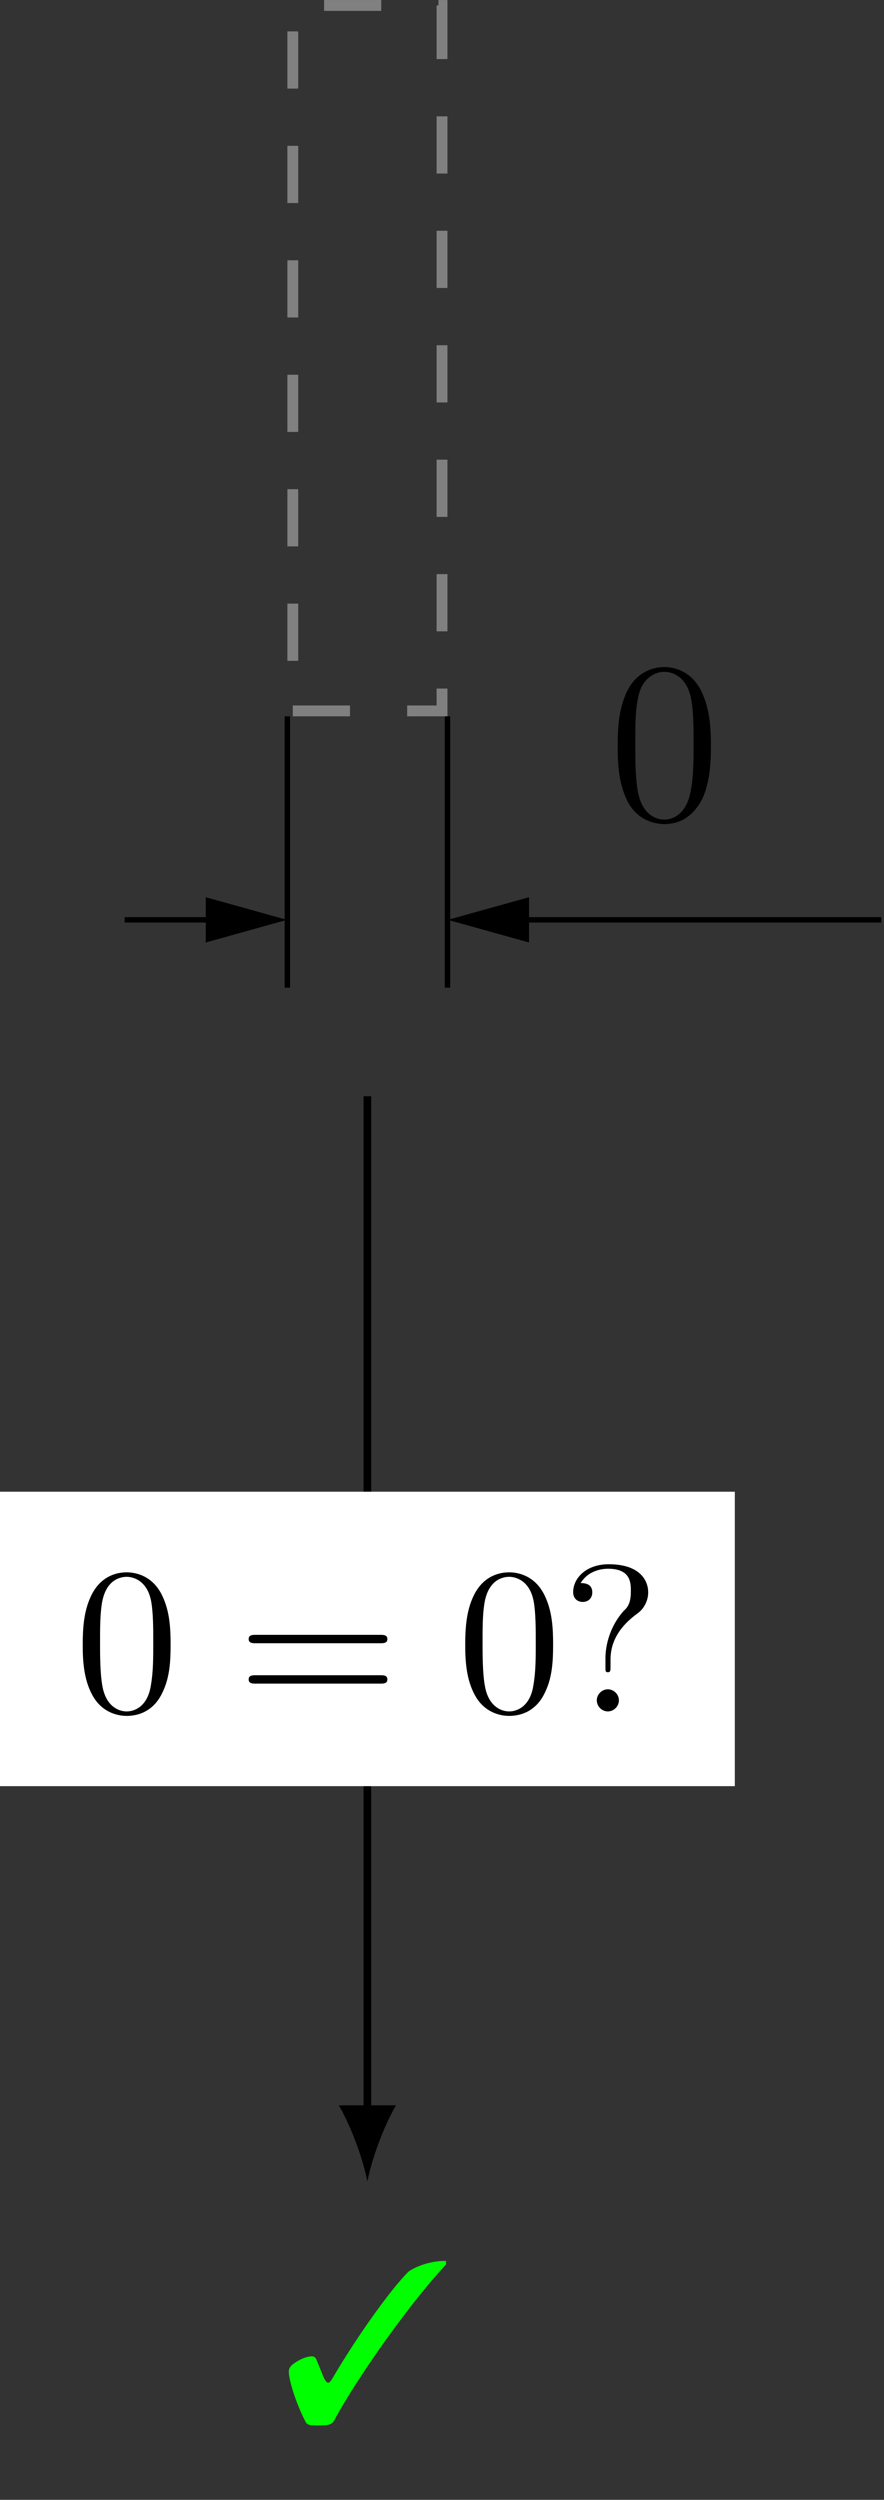 <?xml version="1.0" encoding="UTF-8"?>
<svg xmlns="http://www.w3.org/2000/svg" xmlns:xlink="http://www.w3.org/1999/xlink" width="46.208pt" height="130.575pt" viewBox="0 0 46.208 130.575" version="1.1">
<rect x="0" y="0" width="46.208" height="130.575" fill="#333333" stroke="none"/>
<defs>
<g>
<symbol overflow="visible" id="glyph0-0">
<path style="stroke:none;" d=""/>
</symbol>
<symbol overflow="visible" id="glyph0-1">
<path style="stroke:none;" d="M 5.359 -3.828 C 5.359 -4.812 5.297 -5.781 4.859 -6.688 C 4.375 -7.688 3.516 -7.953 2.922 -7.953 C 2.234 -7.953 1.391 -7.609 0.938 -6.609 C 0.609 -5.859 0.484 -5.109 0.484 -3.828 C 0.484 -2.672 0.578 -1.797 1 -0.938 C 1.469 -0.031 2.297 0.25 2.922 0.25 C 3.953 0.25 4.547 -0.375 4.906 -1.062 C 5.328 -1.953 5.359 -3.125 5.359 -3.828 Z M 2.922 0.016 C 2.531 0.016 1.75 -0.203 1.531 -1.5 C 1.406 -2.219 1.406 -3.125 1.406 -3.969 C 1.406 -4.953 1.406 -5.828 1.594 -6.531 C 1.797 -7.344 2.406 -7.703 2.922 -7.703 C 3.375 -7.703 4.062 -7.438 4.297 -6.406 C 4.453 -5.719 4.453 -4.781 4.453 -3.969 C 4.453 -3.172 4.453 -2.266 4.312 -1.531 C 4.094 -0.219 3.328 0.016 2.922 0.016 Z M 2.922 0.016 "/>
</symbol>
<symbol overflow="visible" id="glyph1-0">
<path style="stroke:none;" d=""/>
</symbol>
<symbol overflow="visible" id="glyph1-1">
<path style="stroke:none;" d="M 8.625 -8.422 C 7.953 -8.438 7.141 -8.203 6.656 -7.859 C 5.734 -6.938 4 -4.516 2.766 -2.422 C 2.609 -2.141 2.531 -2.062 2.469 -2.062 C 2.391 -2.062 2.312 -2.156 2.219 -2.359 L 1.875 -3.203 C 1.812 -3.375 1.75 -3.438 1.609 -3.438 C 1.344 -3.438 0.953 -3.281 0.625 -3.031 C 0.469 -2.906 0.406 -2.797 0.406 -2.641 C 0.406 -2.156 0.812 -0.922 1.266 -0.047 C 1.359 0.141 1.438 0.172 1.922 0.172 C 2.516 0.172 2.672 0.125 2.797 -0.125 C 4.094 -2.516 6.844 -6.344 8.625 -8.234 Z M 8.625 -8.422 "/>
</symbol>
<symbol overflow="visible" id="glyph2-0">
<path style="stroke:none;" d=""/>
</symbol>
<symbol overflow="visible" id="glyph2-1">
<path style="stroke:none;" d="M 5.016 -3.484 C 5.016 -4.359 4.969 -5.234 4.578 -6.047 C 4.078 -7.094 3.188 -7.266 2.719 -7.266 C 2.078 -7.266 1.281 -6.984 0.828 -5.969 C 0.484 -5.219 0.422 -4.359 0.422 -3.484 C 0.422 -2.672 0.469 -1.688 0.922 -0.859 C 1.391 0.016 2.188 0.234 2.719 0.234 C 3.297 0.234 4.141 0.016 4.609 -1.031 C 4.969 -1.781 5.016 -2.625 5.016 -3.484 Z M 2.719 0 C 2.297 0 1.641 -0.266 1.453 -1.312 C 1.328 -1.969 1.328 -2.984 1.328 -3.625 C 1.328 -4.312 1.328 -5.031 1.422 -5.625 C 1.625 -6.922 2.438 -7.031 2.719 -7.031 C 3.078 -7.031 3.797 -6.828 4 -5.75 C 4.109 -5.141 4.109 -4.312 4.109 -3.625 C 4.109 -2.797 4.109 -2.062 3.984 -1.359 C 3.828 -0.328 3.203 0 2.719 0 Z M 2.719 0 "/>
</symbol>
<symbol overflow="visible" id="glyph2-2">
<path style="stroke:none;" d="M 7.5 -3.562 C 7.656 -3.562 7.859 -3.562 7.859 -3.781 C 7.859 -4 7.656 -4 7.5 -4 L 0.969 -4 C 0.812 -4 0.609 -4 0.609 -3.781 C 0.609 -3.562 0.812 -3.562 0.984 -3.562 Z M 7.5 -1.453 C 7.656 -1.453 7.859 -1.453 7.859 -1.672 C 7.859 -1.891 7.656 -1.891 7.5 -1.891 L 0.984 -1.891 C 0.812 -1.891 0.609 -1.891 0.609 -1.672 C 0.609 -1.453 0.812 -1.453 0.969 -1.453 Z M 7.5 -1.453 "/>
</symbol>
<symbol overflow="visible" id="glyph2-3">
<path style="stroke:none;" d="M 2.562 -2.719 C 2.562 -4.094 3.625 -4.859 4 -5.141 C 4.297 -5.359 4.531 -5.766 4.531 -6.219 C 4.531 -6.844 4.094 -7.688 2.469 -7.688 C 1.281 -7.688 0.609 -6.953 0.609 -6.234 C 0.609 -5.875 0.859 -5.719 1.109 -5.719 C 1.422 -5.719 1.609 -5.938 1.609 -6.219 C 1.609 -6.703 1.156 -6.703 1 -6.703 C 1.344 -7.281 1.969 -7.453 2.438 -7.453 C 3.625 -7.453 3.625 -6.703 3.625 -6.281 C 3.625 -5.641 3.453 -5.438 3.25 -5.25 C 2.531 -4.453 2.297 -3.453 2.297 -2.797 L 2.297 -2.297 C 2.297 -2.109 2.297 -2.047 2.422 -2.047 C 2.562 -2.047 2.562 -2.141 2.562 -2.328 Z M 3 -0.578 C 3 -0.891 2.734 -1.156 2.422 -1.156 C 2.109 -1.156 1.844 -0.891 1.844 -0.578 C 1.844 -0.266 2.109 0 2.422 0 C 2.734 0 3 -0.266 3 -0.578 Z M 3 -0.578 "/>
</symbol>
</g>
<clipPath id="clip1">
  <path d="M 27 47 L 46.207 47 L 46.207 49 L 27 49 Z M 27 47 "/>
</clipPath>
</defs>
<g id="surface1">
<path style="fill:none;stroke-width:0.567;stroke-linecap:butt;stroke-linejoin:miter;stroke:rgb(50%,50%,50%);stroke-opacity:1;stroke-dasharray:2.989,2.989;stroke-miterlimit:10;" d="M -3.9 -18.424 L 3.9 -18.424 L 3.9 18.424 L -3.9 18.424 Z M -3.9 -18.424 " transform="matrix(1,0,0,-1,19.205,18.709)"/>
<path style="fill:none;stroke-width:0.283;stroke-linecap:butt;stroke-linejoin:miter;stroke:rgb(0%,0%,0%);stroke-opacity:1;stroke-miterlimit:10;" d="M -4.185 -18.709 L -4.185 -32.881 L -4.185 -29.338 " transform="matrix(1,0,0,-1,19.205,18.709)"/>
<path style="fill:none;stroke-width:0.283;stroke-linecap:butt;stroke-linejoin:miter;stroke:rgb(0%,0%,0%);stroke-opacity:1;stroke-miterlimit:10;" d="M -8.377 -29.338 L -12.689 -29.338 " transform="matrix(1,0,0,-1,19.205,18.709)"/>
<path style="fill-rule:nonzero;fill:rgb(0%,0%,0%);fill-opacity:1;stroke-width:0.283;stroke-linecap:butt;stroke-linejoin:miter;stroke:rgb(0%,0%,0%);stroke-opacity:1;stroke-miterlimit:10;" d="M 3.717 0.001 L 0.143 0.997 L 0.143 -0.995 Z M 3.717 0.001 " transform="matrix(1,0,0,-1,10.755,48.048)"/>
<path style="fill:none;stroke-width:0.283;stroke-linecap:butt;stroke-linejoin:miter;stroke:rgb(0%,0%,0%);stroke-opacity:1;stroke-miterlimit:10;" d="M 4.186 -18.709 L 4.186 -32.881 L 4.186 -29.338 " transform="matrix(1,0,0,-1,19.205,18.709)"/>
<g clip-path="url(#clip1)" clip-rule="nonzero">
<path style="fill:none;stroke-width:0.283;stroke-linecap:butt;stroke-linejoin:miter;stroke:rgb(0%,0%,0%);stroke-opacity:1;stroke-miterlimit:10;" d="M 8.377 -29.338 L 26.861 -29.338 " transform="matrix(1,0,0,-1,19.205,18.709)"/>
</g>
<path style="fill-rule:nonzero;fill:rgb(0%,0%,0%);fill-opacity:1;stroke-width:0.283;stroke-linecap:butt;stroke-linejoin:miter;stroke:rgb(0%,0%,0%);stroke-opacity:1;stroke-miterlimit:10;" d="M 3.717 -0.001 L 0.143 0.995 L 0.143 -0.997 Z M 3.717 -0.001 " transform="matrix(-1,0,0,1,27.655,48.048)"/>
<g style="fill:rgb(0%,0%,0%);fill-opacity:1;">
  <use xlink:href="#glyph0-1" x="31.802" y="42.795"/>
</g>
<g style="fill:rgb(0%,100%,0%);fill-opacity:1;">
  <use xlink:href="#glyph1-1" x="14.691" y="126.518"/>
</g>
<path style="fill:none;stroke-width:0.399;stroke-linecap:butt;stroke-linejoin:miter;stroke:rgb(0%,0%,0%);stroke-opacity:1;stroke-miterlimit:10;" d="M -0.002 -38.553 L -0.002 -91.658 " transform="matrix(1,0,0,-1,19.205,18.709)"/>
<path style=" stroke:none;fill-rule:nonzero;fill:rgb(0%,0%,0%);fill-opacity:1;" d="M 19.203 113.953 C 19.402 112.891 20.004 111.164 20.699 109.969 L 17.711 109.969 C 18.406 111.164 19.004 112.891 19.203 113.953 "/>
<path style=" stroke:none;fill-rule:nonzero;fill:rgb(100%,100%,100%);fill-opacity:1;" d="M 0 93.297 L 38.41 93.297 L 38.41 77.918 L 0 77.918 Z M 0 93.297 "/>
<g style="fill:rgb(0%,0%,0%);fill-opacity:1;">
  <use xlink:href="#glyph2-1" x="3.902" y="89.394"/>
</g>
<g style="fill:rgb(0%,0%,0%);fill-opacity:1;">
  <use xlink:href="#glyph2-2" x="12.389" y="89.394"/>
</g>
<g style="fill:rgb(0%,0%,0%);fill-opacity:1;">
  <use xlink:href="#glyph2-1" x="23.896" y="89.394"/>
  <use xlink:href="#glyph2-3" x="29.351" y="89.394"/>
</g>
</g>
</svg>
